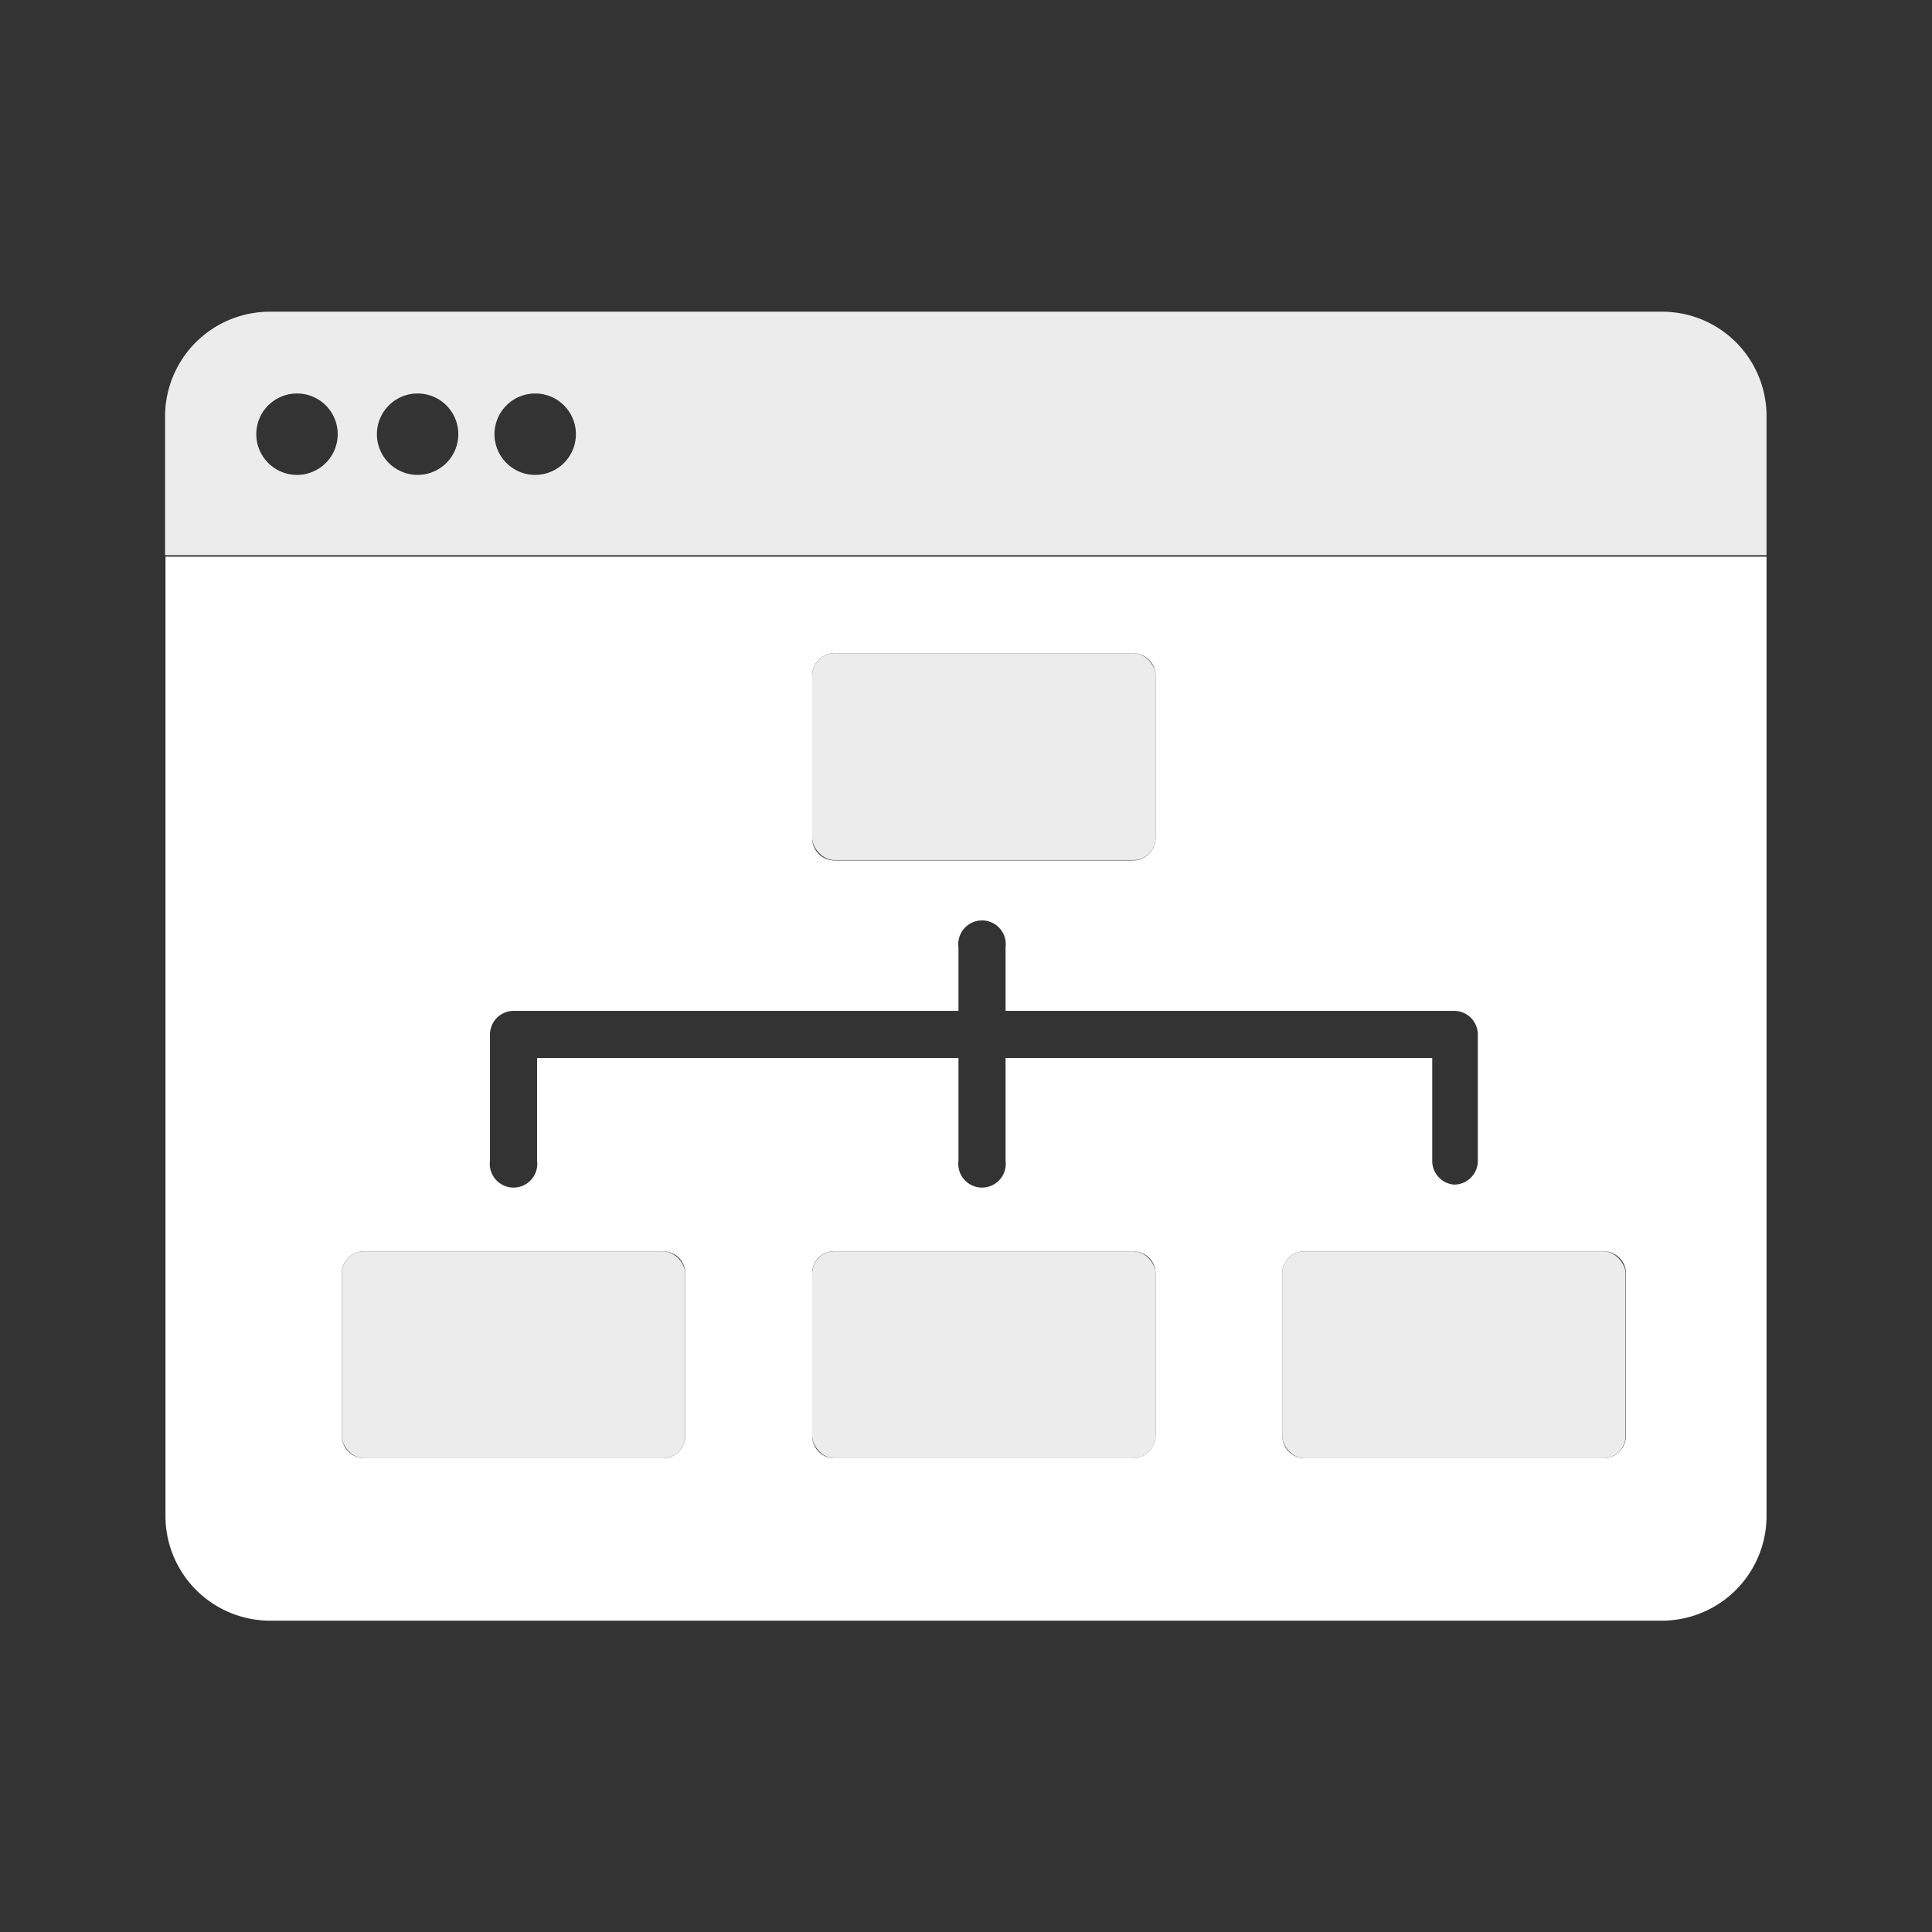 <svg xmlns="http://www.w3.org/2000/svg" viewBox="0 0 51.26 51.26"><rect x="0" y="0" width="51.26" height="51.26" fill="#333333" stroke="none"/><defs><style>.cls-1{fill:none;}.cls-2{fill:#fff;}.cls-3{fill:#ececed;}</style></defs><g id="Layer_2" data-name="Layer 2"><path class="cls-1" d="M7.89,12.6A1.08,1.08,0,1,0,6.8,11.52,1.08,1.08,0,0,0,7.89,12.6Z"/><path class="cls-1" d="M14.2,12.6a1.08,1.08,0,1,0-1.08-1.08A1.08,1.08,0,0,0,14.2,12.6Z"/><path class="cls-1" d="M11.08,12.6A1.08,1.08,0,1,0,10,11.52,1.08,1.08,0,0,0,11.08,12.6Z"/><path class="cls-1" d="M13.63,31.43a.63.63,0,0,0,.62-.63V28.07H25.43V30.8a.63.63,0,1,0,1.25,0V28.07H38V30.8a.63.63,0,0,0,.62.63.63.63,0,0,0,.63-.63V27.44a.63.63,0,0,0-.63-.62H26.68V25.13a.63.63,0,1,0-1.25,0v1.69H13.63a.63.63,0,0,0-.63.62V30.8A.63.63,0,0,0,13.63,31.43Z"/><path class="cls-2" d="M46.87,13.52v1.25H4.39V40.21A2.78,2.78,0,0,0,7.16,43H44.09a2.78,2.78,0,0,0,2.78-2.78V13.52ZM21.55,17.93a.59.59,0,0,1,.59-.6h7.92a.6.6,0,0,1,.6.6v4.3a.6.6,0,0,1-.6.6H22.14a.59.59,0,0,1-.59-.6ZM13,27.44a.63.63,0,0,1,.63-.62h11.8V25.13a.63.63,0,1,1,1.25,0v1.69h11.9a.63.63,0,0,1,.63.62V30.8a.63.63,0,0,1-.63.63A.63.63,0,0,1,38,30.8V28.07H26.68V30.8a.63.63,0,1,1-1.25,0V28.07H14.25V30.8a.63.63,0,1,1-1.25,0ZM18.18,38.1a.59.59,0,0,1-.59.59H9.66a.6.6,0,0,1-.59-.59V33.79a.59.59,0,0,1,.59-.59h7.93a.58.58,0,0,1,.59.59Zm12.48,0a.6.6,0,0,1-.6.59H22.14a.59.59,0,0,1-.59-.59V33.79a.58.58,0,0,1,.59-.59h7.92a.59.59,0,0,1,.6.59Zm12.48,0a.6.6,0,0,1-.6.59H34.62a.6.6,0,0,1-.6-.59V33.79a.59.59,0,0,1,.6-.59h7.92a.59.59,0,0,1,.6.59Z"/><path class="cls-3" d="M44.09,8.27H7.16A2.78,2.78,0,0,0,4.38,11v3.73H46.87V11A2.77,2.77,0,0,0,44.09,8.27ZM14.2,10.44a1.08,1.08,0,1,1-1.08,1.08A1.08,1.08,0,0,1,14.2,10.44Zm-3.12,0A1.08,1.08,0,1,1,10,11.52,1.08,1.08,0,0,1,11.08,10.44Zm-3.19,0A1.08,1.08,0,1,1,6.8,11.52,1.08,1.08,0,0,1,7.89,10.44Z"/><rect class="cls-3" x="21.55" y="17.33" width="9.11" height="5.49" rx="0.59"/><rect class="cls-3" x="9.07" y="33.2" width="9.11" height="5.49" rx="0.59"/><rect class="cls-3" x="21.55" y="33.2" width="9.11" height="5.49" rx="0.59"/><rect class="cls-3" x="34.02" y="33.2" width="9.11" height="5.49" rx="0.59"/></g></svg>
